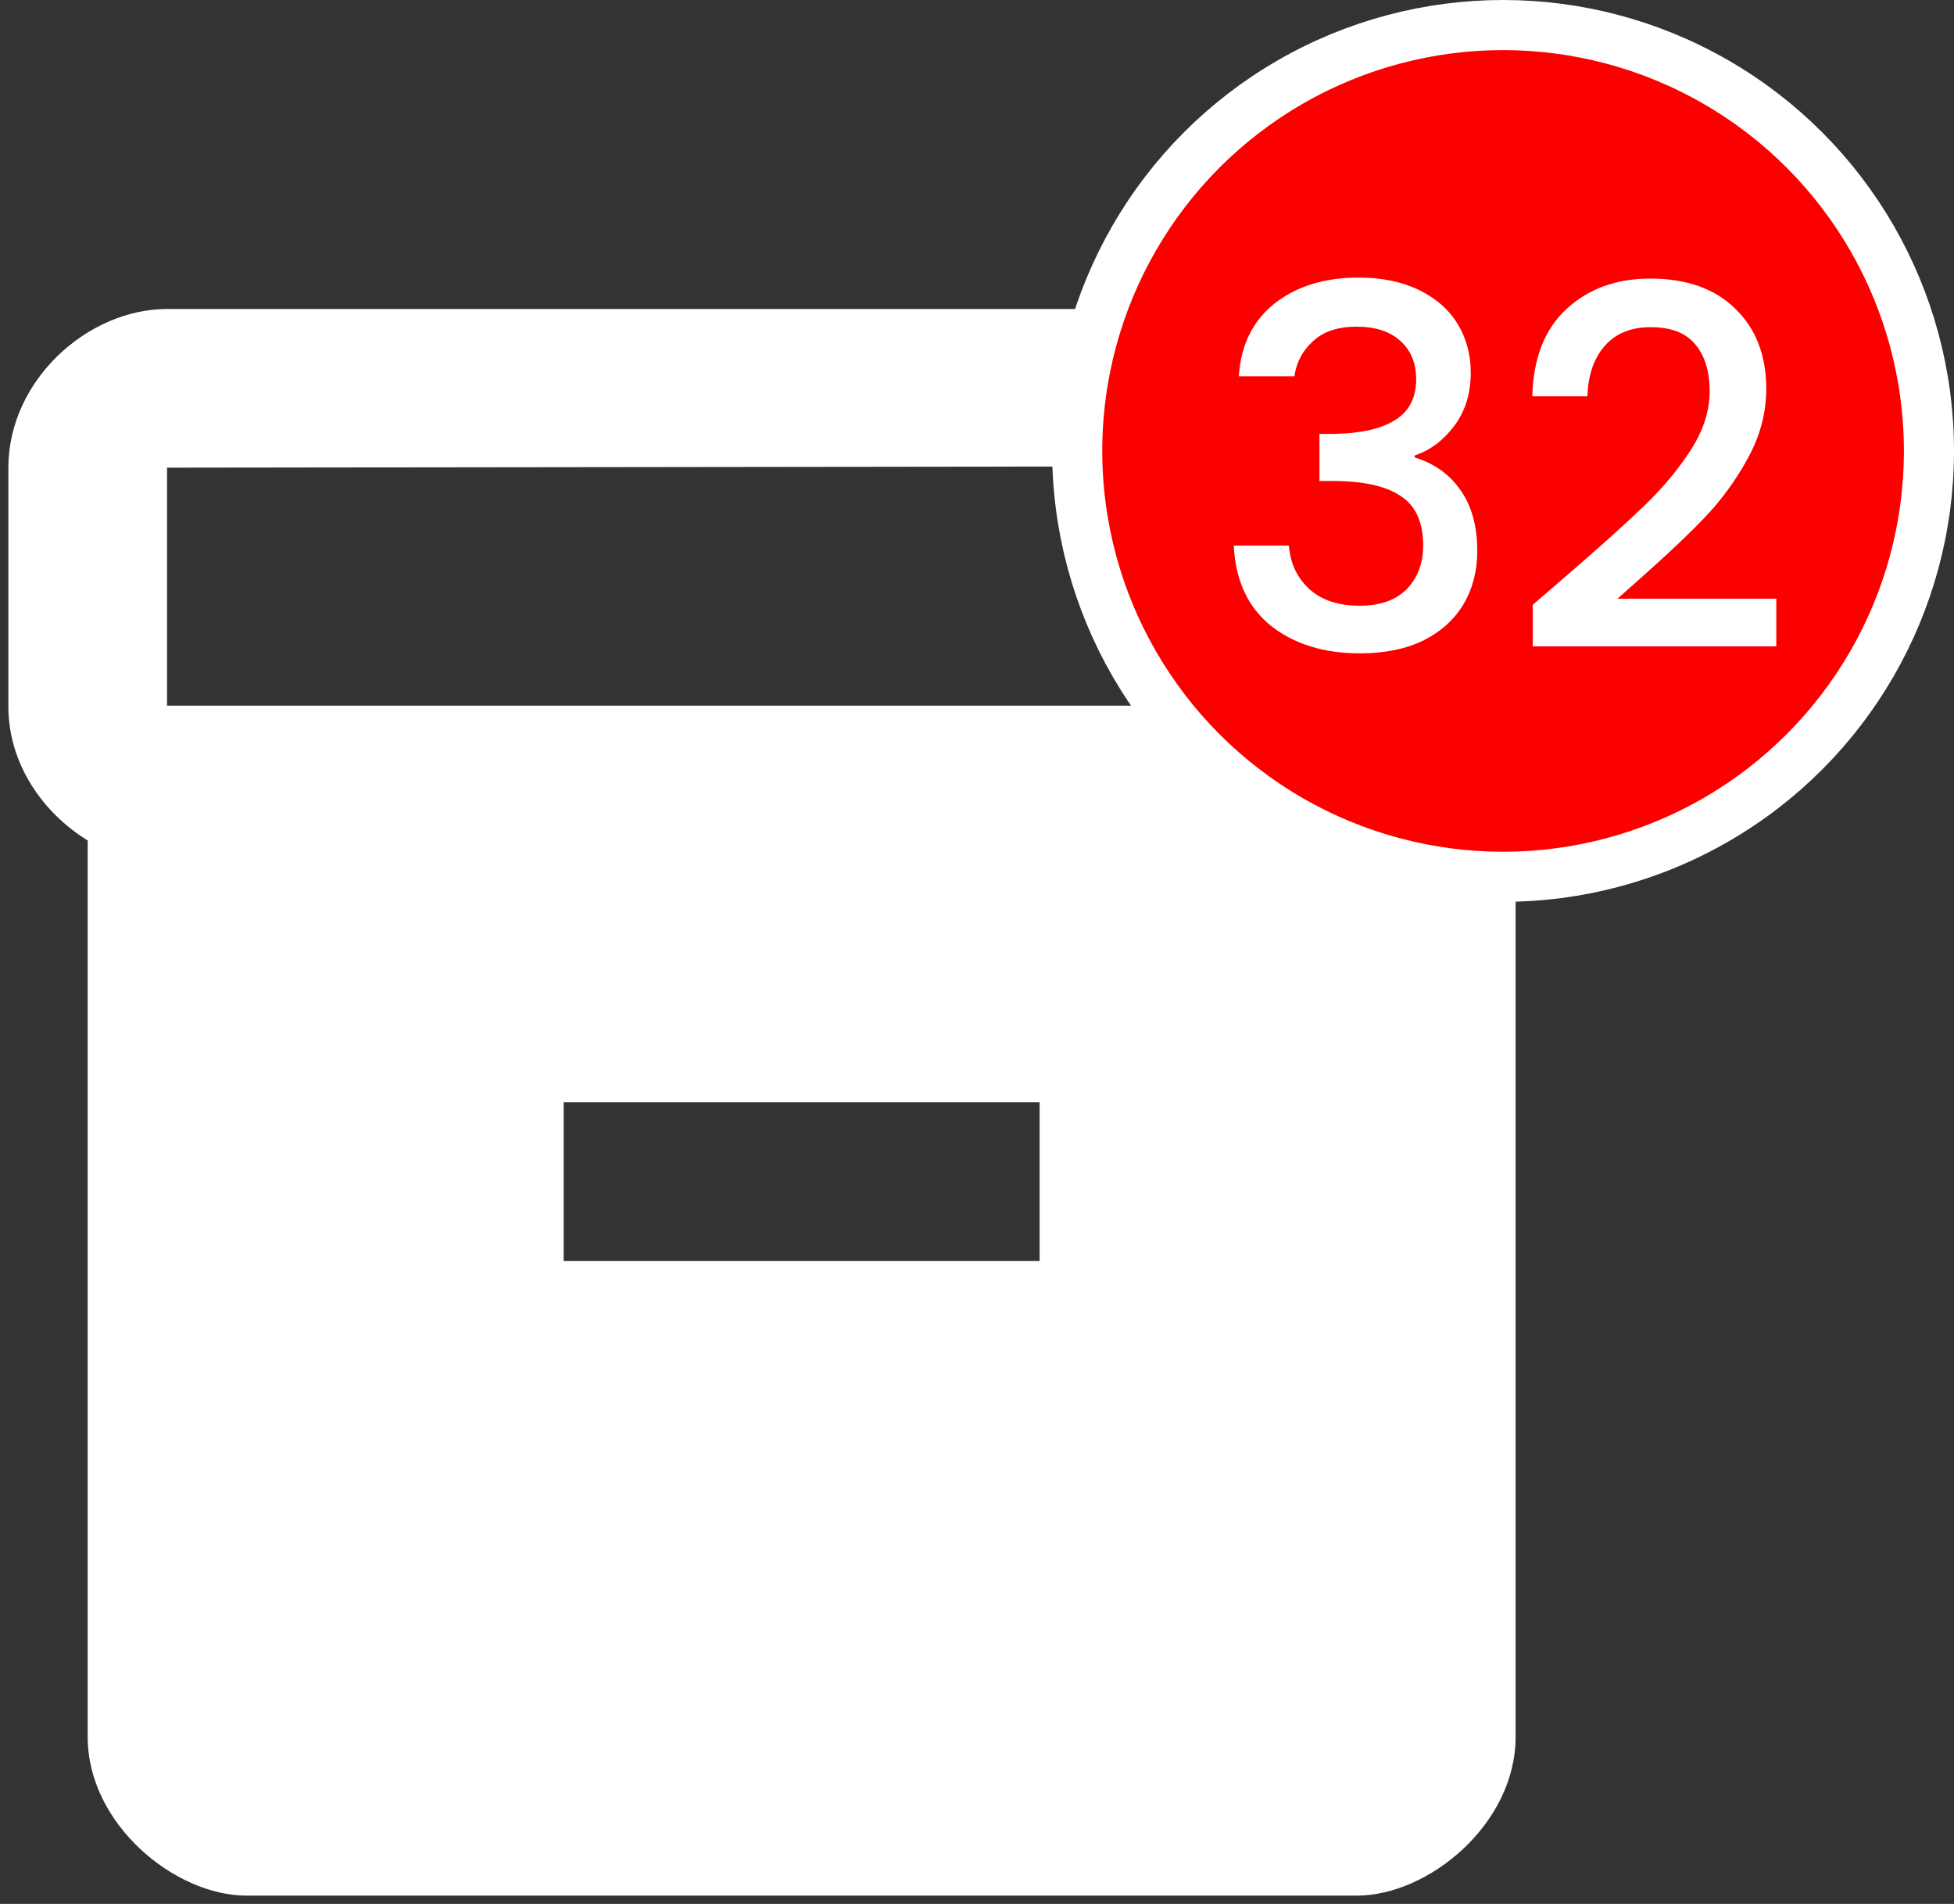 <svg width="39" height="38" viewBox="0 0 39 38" fill="none" xmlns="http://www.w3.org/2000/svg">
<rect x="0" y="0" width="39" height="38" fill="#333333" stroke="none"/>
<path d="M28.667 6.167H3.334C1.75 6.167 0.167 7.592 0.167 9.334V14.1C0.167 15.239 0.848 16.221 1.75 16.775V34.667C1.75 36.409 3.492 37.834 4.917 37.834H27.084C28.509 37.834 30.25 36.409 30.25 34.667V16.775C31.153 16.221 31.834 15.239 31.834 14.1V9.334C31.834 7.592 30.25 6.167 28.667 6.167ZM20.75 25.167H11.25V22H20.75V25.167ZM28.667 14.084H3.334V9.334L28.667 9.302V14.084Z" fill="white"/>
<circle cx="30" cy="9" r="8.5" fill="#FC0000" stroke="white"/>
<path d="M24.726 7.51C24.765 6.89 25.002 6.407 25.436 6.06C25.875 5.713 26.436 5.54 27.116 5.54C27.582 5.54 27.985 5.623 28.326 5.79C28.666 5.957 28.922 6.183 29.096 6.47C29.269 6.757 29.355 7.08 29.355 7.44C29.355 7.853 29.245 8.207 29.026 8.5C28.805 8.793 28.542 8.99 28.235 9.09V9.13C28.629 9.25 28.936 9.47 29.155 9.79C29.375 10.103 29.485 10.507 29.485 11C29.485 11.393 29.395 11.743 29.215 12.05C29.035 12.357 28.769 12.6 28.416 12.78C28.062 12.953 27.639 13.04 27.145 13.04C26.425 13.04 25.832 12.857 25.366 12.49C24.905 12.117 24.659 11.583 24.625 10.89H25.726C25.752 11.243 25.889 11.533 26.136 11.76C26.382 11.98 26.715 12.09 27.136 12.09C27.542 12.09 27.855 11.98 28.076 11.76C28.296 11.533 28.405 11.243 28.405 10.89C28.405 10.423 28.256 10.093 27.956 9.9C27.662 9.7 27.209 9.6 26.596 9.6H26.335V8.66H26.605C27.145 8.653 27.555 8.563 27.835 8.39C28.122 8.217 28.265 7.943 28.265 7.57C28.265 7.25 28.162 6.997 27.956 6.81C27.749 6.617 27.456 6.52 27.076 6.52C26.702 6.52 26.412 6.617 26.206 6.81C25.999 6.997 25.875 7.23 25.835 7.51H24.726ZM31.313 11.45C31.953 10.897 32.456 10.443 32.823 10.09C33.196 9.73 33.506 9.357 33.753 8.97C34 8.583 34.123 8.197 34.123 7.81C34.123 7.41 34.026 7.097 33.833 6.87C33.646 6.643 33.35 6.53 32.943 6.53C32.55 6.53 32.243 6.657 32.023 6.91C31.81 7.157 31.696 7.49 31.683 7.91H30.583C30.603 7.15 30.83 6.57 31.263 6.17C31.703 5.763 32.26 5.56 32.933 5.56C33.66 5.56 34.226 5.76 34.633 6.16C35.046 6.56 35.253 7.093 35.253 7.76C35.253 8.24 35.13 8.703 34.883 9.15C34.643 9.59 34.353 9.987 34.013 10.34C33.68 10.687 33.253 11.09 32.733 11.55L32.283 11.95H35.453V12.9H30.593V12.07L31.313 11.45Z" fill="white"/>
</svg>
